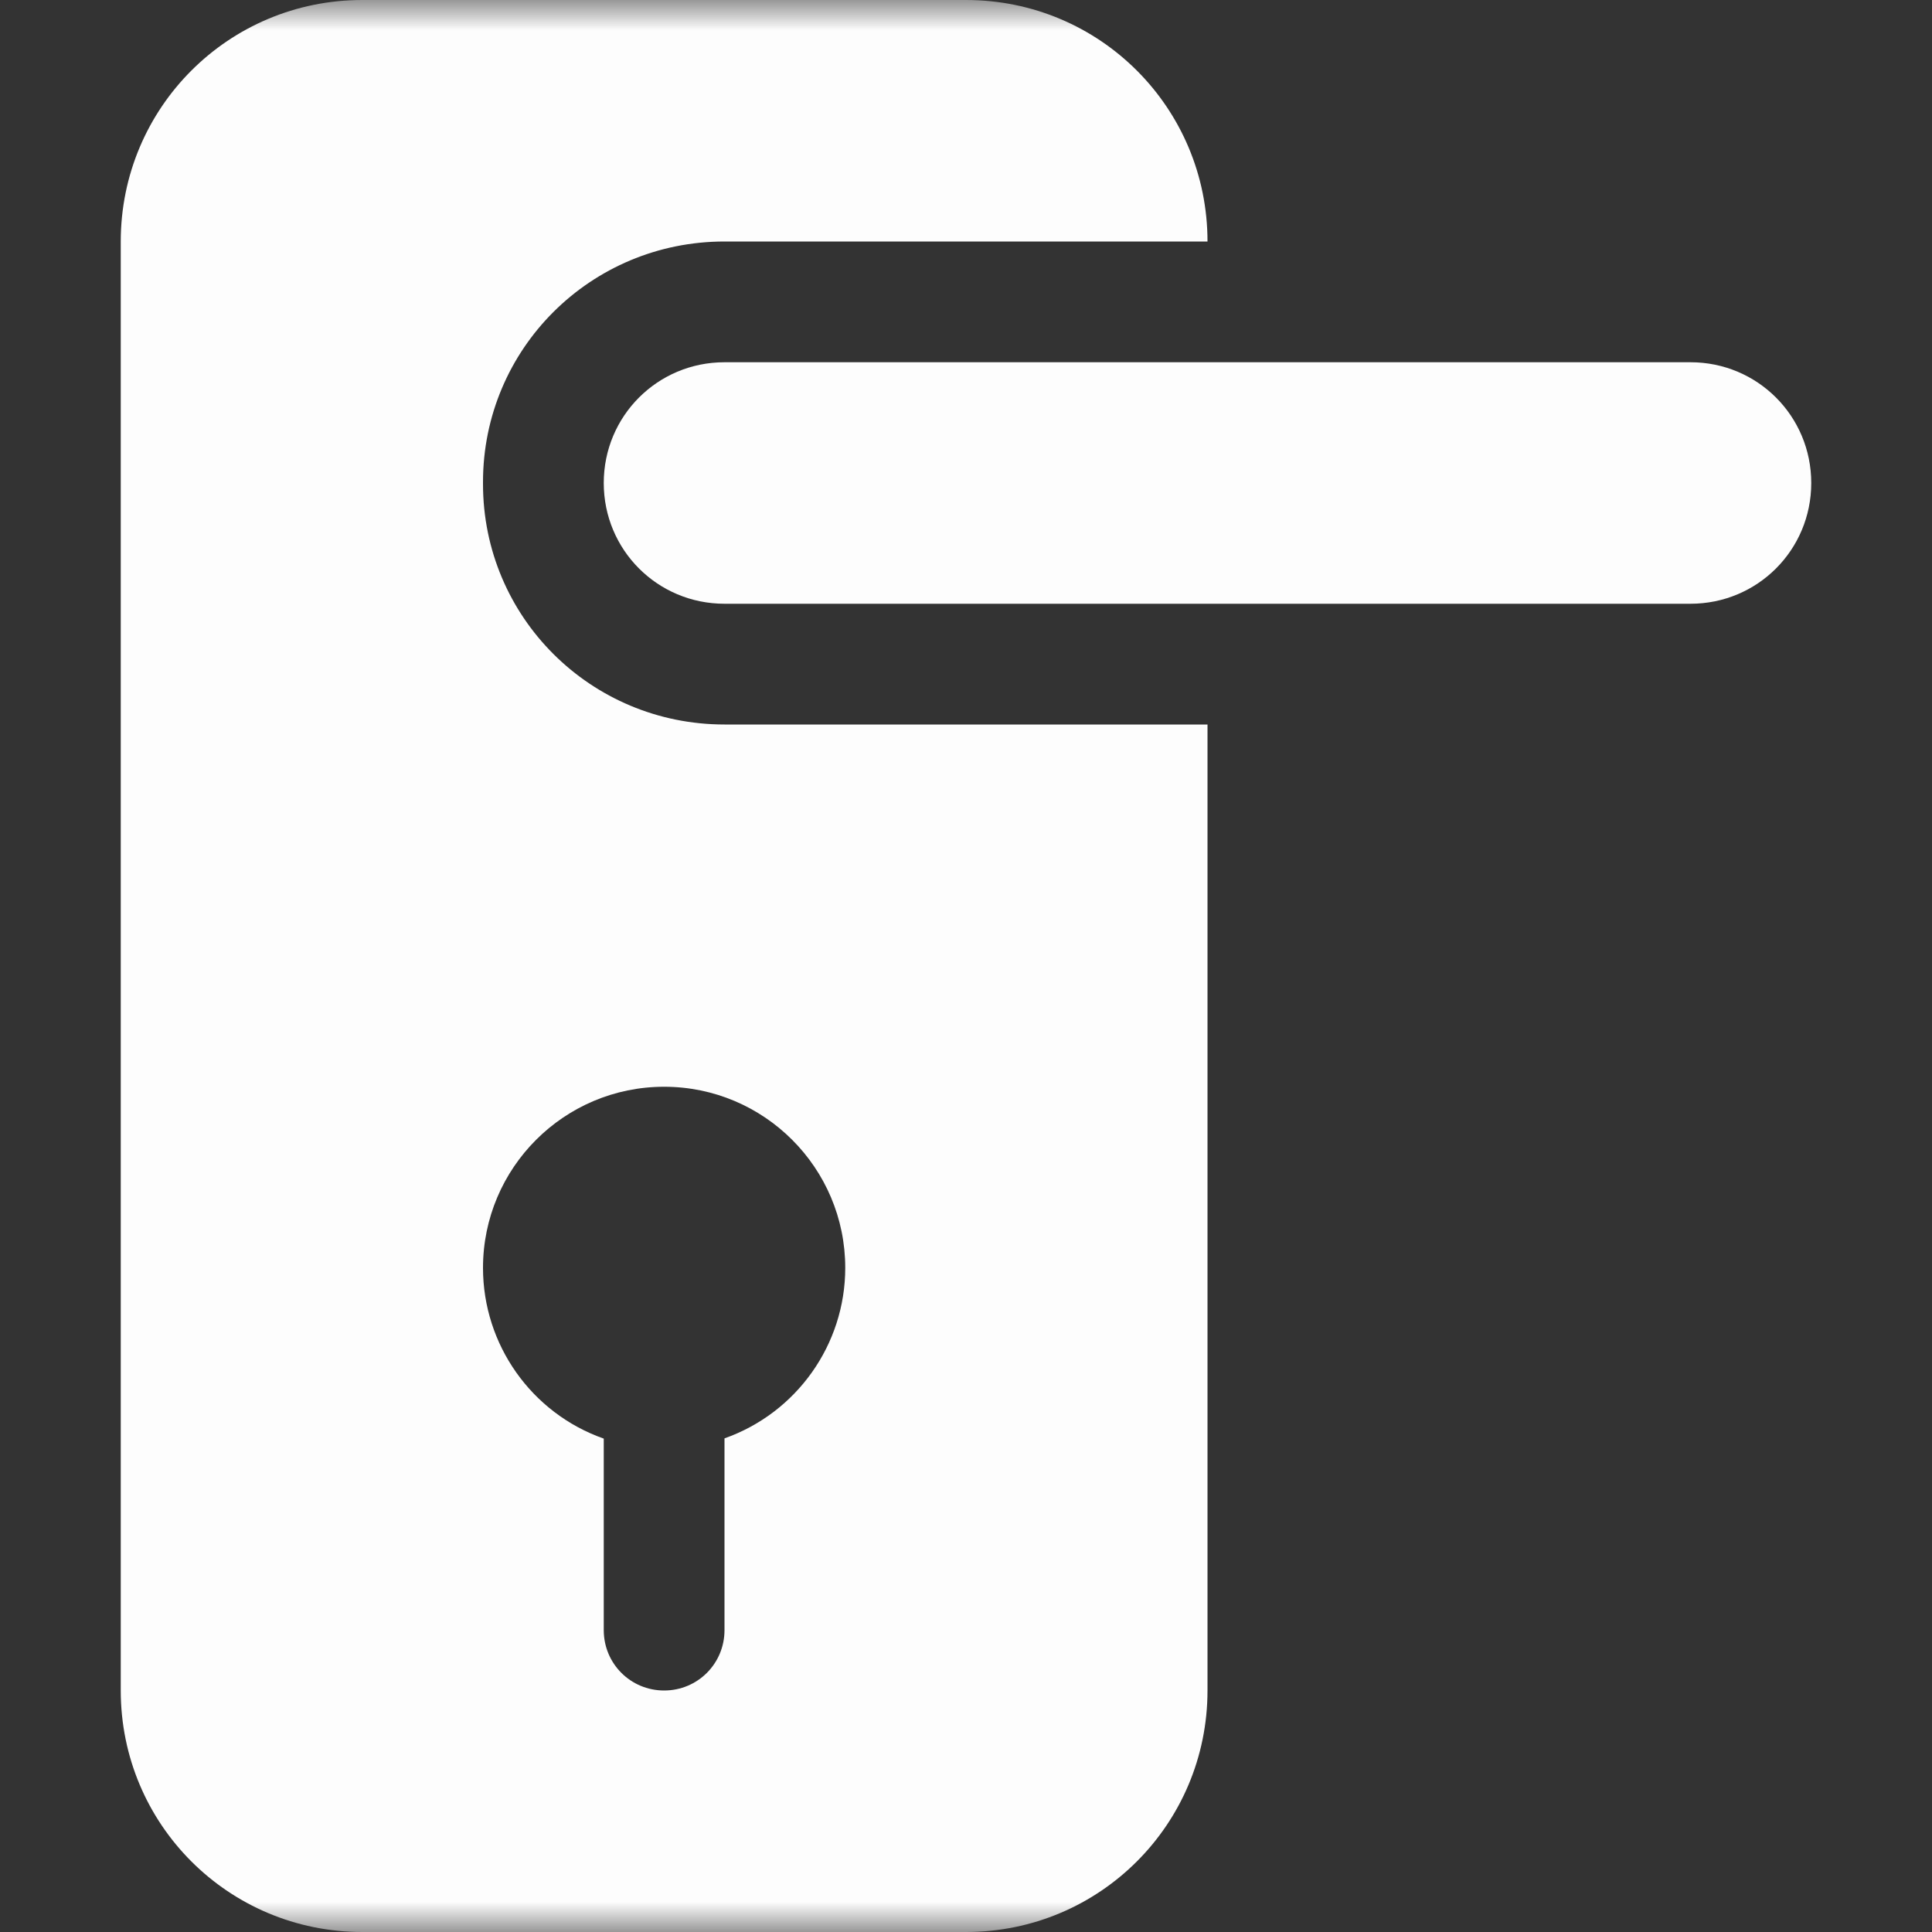 <?xml version="1.0" encoding="UTF-8"?>
<svg xmlns="http://www.w3.org/2000/svg" xmlns:xlink="http://www.w3.org/1999/xlink" width="32" height="32" viewBox="0 0 32 32" version="1.1">
<rect x="0" y="0" width="32" height="32" fill="#333333" stroke="none"/>
<defs>
<filter id="alpha" filterUnits="objectBoundingBox" x="0%" y="0%" width="100%" height="100%">
  <feColorMatrix type="matrix" in="SourceGraphic" values="0 0 0 0 1 0 0 0 0 1 0 0 0 0 1 0 0 0 1 0"/>
</filter>
<mask id="mask0">
  <g filter="url(#alpha)">
<rect x="0" y="0" width="32" height="32" style="fill:rgb(100%,100%,100%);fill-opacity:0.992;stroke:none;"/>
  </g>
</mask>
<clipPath id="clip1">
  <rect x="0" y="0" width="32" height="32"/>
</clipPath>
<g id="surface5" clip-path="url(#clip1)">
<path style=" stroke:none;fill-rule:evenodd;fill:rgb(100%,100%,100%);fill-opacity:1;" d="M 6 0 C 3.785 0 2 1.785 2 4 L 2 28 C 2 30.215 3.785 32 6 32 L 16 32 C 18.215 32 20 30.215 20 28 L 20 12 L 12 12 C 9.785 12 8 10.223 8 8.016 L 8 7.984 C 8 5.777 9.785 4 12 4 L 20 4 C 20 1.785 18.215 0 16 0 Z M 12 6 C 10.891 6 10 6.891 10 8 C 10 9.109 10.891 10 12 10 L 28 10 C 29.109 10 30 9.109 30 8 C 30 6.891 29.109 6 28 6 Z M 11 18 C 12.656 18 14 19.344 14 21 C 14 22.27 13.195 23.402 12 23.824 L 12 27 C 12 27.555 11.555 28 11 28 C 10.445 28 10 27.555 10 27 L 10 23.828 C 8.801 23.406 8 22.27 8 21 C 8 19.344 9.344 18 11 18 Z M 11 18 "/>
</g>
</defs>
<g id="surface1">
<use xlink:href="#surface5" mask="url(#mask0)"/>
</g>
</svg>
